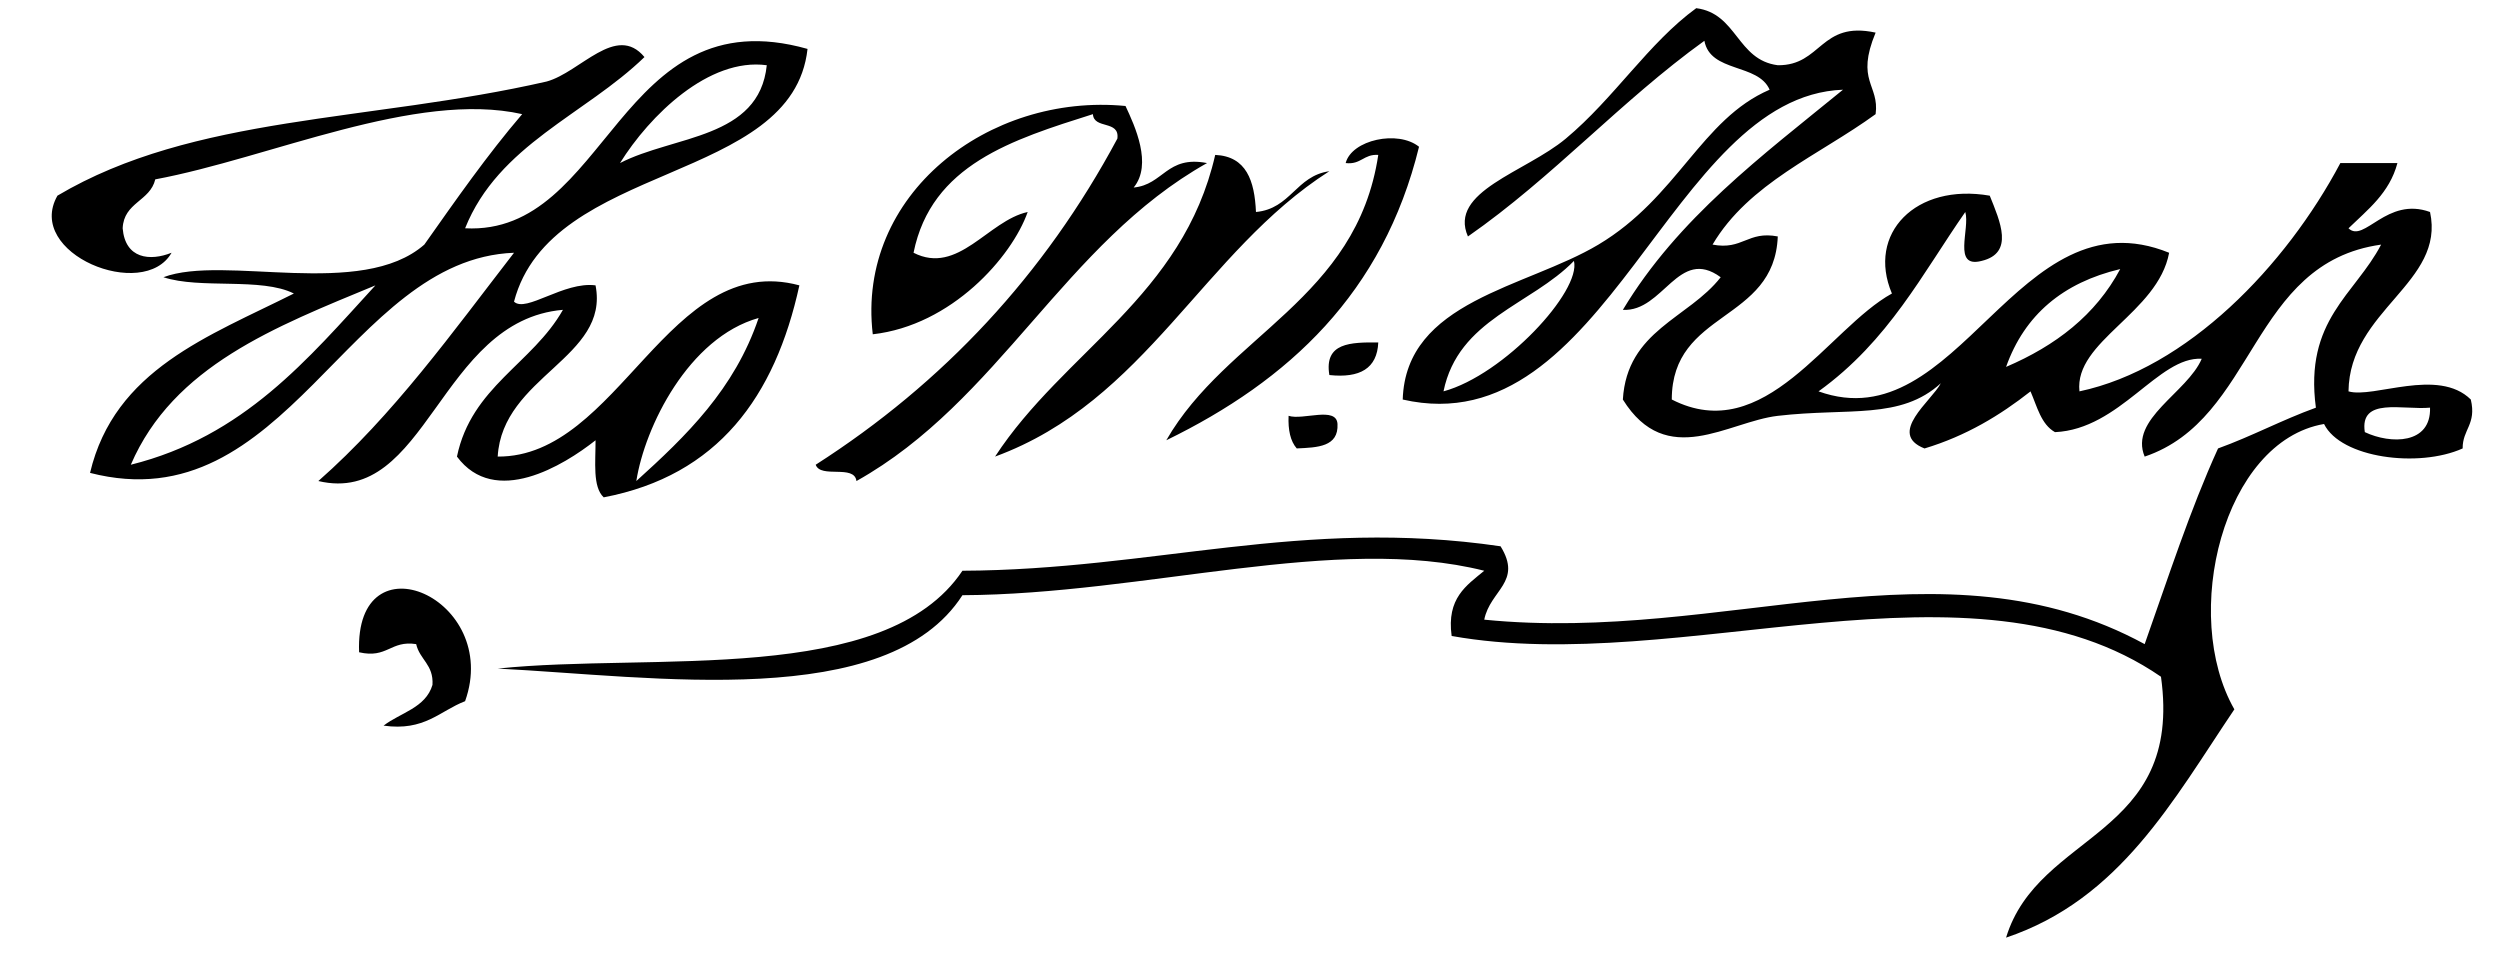 <?xml version="1.0" encoding="UTF-8" standalone="no"?>
<svg xmlns="http://www.w3.org/2000/svg" version="1.0" width="230" height="90">
<path d="M163.556,6.001c4.046,0.046,3.893-4.109,9.001-3 c-1.866,4.49,0.364,4.769,0,7.501c-5.21,3.791-11.656,6.347-15.002,12.001c2.781,0.532,3.219-1.281,6.001-0.75 c-0.31,7.942-9.746,6.756-9.752,15.002c8.566,4.388,14.369-6.504,20.253-9.751c-2.335-5.51,2.188-10.187,9.001-9.001 c0.954,2.374,2.271,5.279-0.75,6.001c-2.71,0.71-1.046-2.955-1.5-4.5c-3.921,5.616-7.036,11.85-13.502,16.502 c12.908,4.642,18.254-18.437,32.255-12.751c-1.038,5.561-8.745,8.125-8.251,12.751c9.905-2.099,18.978-11.524,24.003-21.003 c1.75,0,3.5,0,5.251,0c-0.735,2.766-2.728,4.274-4.501,6.001c1.439,1.39,3.514-2.95,7.501-1.5 c1.422,6.526-7.415,9.01-7.501,16.502c2.297,0.678,8.235-2.223,11.252,0.75c0.542,2.292-0.768,2.734-0.75,4.501 c-4.061,1.821-11.211,0.883-12.752-2.25c-9.276,1.591-13.208,17.572-8.251,26.253c-5.638,8.365-10.524,17.48-21.003,21.003 c2.976-9.776,16.311-9.192,14.252-24.003c-17.433-11.992-44.133,0.023-65.259-3.75c-0.478-3.479,1.36-4.641,3-6.001 c-13.572-3.411-31.195,2.168-48.007,2.25c-6.917,10.757-28.461,7.471-42.756,6.75c14.242-1.492,35.637,1.641,42.756-9.001 c17.574-0.078,31.272-4.923,49.507-2.25c2.038,3.292-0.957,4.019-1.5,6.751c22.145,2.208,42.118-7.894,60.758,2.25 c2.158-6.093,4.168-12.334,6.751-18.002c3.121-1.129,5.881-2.621,9.002-3.75c-1.083-8.083,3.603-10.399,6-15.002 c-12.068,1.683-11.474,16.03-21.753,19.503c-1.45-3.46,3.925-5.888,5.251-9.001c-3.993-0.231-7.513,6.48-13.502,6.751 c-1.28-0.72-1.644-2.356-2.25-3.75c-2.801,2.2-5.91,4.091-9.751,5.251c-3.481-1.366,0.662-4.384,1.5-6.001 c-3.71,3.389-8.44,2.237-15.002,3c-4.573,0.532-10.217,4.975-14.252-1.5c0.378-6.372,6.043-7.458,9.001-11.251 c-3.89-2.859-5.273,3.205-9.001,3c5.067-8.435,12.821-14.183,20.253-20.253c-16.005,0.585-21.692,32.798-40.506,28.504 c0.28-9.09,11.328-10.27,18.002-14.252c7.305-4.358,9.449-11.532,15.752-14.252c-1.057-2.444-5.453-1.548-6.001-4.5 c-7.704,5.549-13.938,12.566-21.753,18.002c-1.829-4.146,5.294-5.907,9.001-9.001c4.477-3.736,7.594-8.789,12.002-12.002 C159.823,1.232,159.788,5.519,163.556,6.001z M132.802,36.005c5.56-1.515,12.683-9.219,12.001-12.001 C140.859,28.061,134.161,29.363,132.802,36.005z M184.559,33.755c4.554-1.947,8.239-4.762,10.501-9.001 C189.806,26,186.264,28.959,184.559,33.755z M217.563,39.755c2.383,1.128,6.104,1.128,6.001-2.25 C221.044,37.736,217.062,36.504,217.563,39.755z
M48.04,10.501c-9.769-2.194-23.23,4.039-33.755,6.001 c-0.48,2.02-2.895,2.105-3,4.5c0.233,2.812,2.509,3.045,4.5,2.25c-2.565,4.512-13.53,0.088-10.501-5.251 c12.562-7.447,28.682-6.769,45.006-10.501c3.096-0.845,6.391-5.391,9.001-2.25c-5.459,5.292-13.429,8.073-16.502,15.752 C56.004,21.694,56.846-0.417,74.293,4.5c-1.364,12.46-23.614,10.336-27.004,23.253c1.098,1.048,4.583-1.881,7.501-1.5 c1.314,6.664-8.577,8.353-9.001,15.752c11.163,0.078,15.714-19,27.754-15.752c-2.242,10.26-7.507,17.497-18.002,19.503 c-1.034-0.967-0.743-3.258-0.75-5.25c-2.943,2.323-9.267,6.193-12.751,1.5c1.331-6.42,6.953-8.55,9.751-13.502 c-11.4,0.983-12.498,18.111-22.503,15.752c6.916-6.086,12.332-13.671,18.002-21.002C31.991,23.832,26.362,48.162,8.284,43.506 c2.248-9.503,10.931-12.573,18.753-16.502c-2.995-1.506-8.622-0.38-12.002-1.5c5.592-2.109,18.215,2.066,24.003-3 C41.935,18.398,44.811,14.273,48.04,10.501z M57.041,15.002c4.945-2.556,12.803-2.199,13.502-9.001 C65.204,5.279,59.759,10.633,57.041,15.002z M12.035,42.756c10.402-2.6,16.289-9.715,22.503-16.502 C25.343,30.061,15.947,33.666,12.035,42.756z M58.542,44.256c4.595-4.155,9.044-8.458,11.251-15.002 C63.347,31.064,59.318,39.275,58.542,44.256z
M103.547,9.751c0.859,1.838,2.5,5.376,0.75,7.501 c2.75-0.25,3.029-2.973,6.751-2.25c-13.13,7.373-19.11,21.896-32.254,29.254c-0.192-1.558-3.295-0.205-3.75-1.5 c11.736-7.517,21.04-17.466,27.754-30.004c0.229-1.73-2.167-0.833-2.25-2.25c-7.404,2.347-14.861,4.641-16.502,12.752 c4.105,2.095,6.856-2.956,10.501-3.75c-1.455,4.139-7,10.434-14.252,11.251C78.775,17.888,90.964,8.529,103.547,9.751z
M130.551,13.502c-3.293,13.459-11.99,21.515-23.253,27.004 c5.568-9.684,17.514-12.991,19.503-26.254c-1.346-0.095-1.582,0.918-3,0.75C124.356,12.861,128.616,11.941,130.551,13.502z
M111.799,14.252c2.871,0.129,3.623,2.378,3.75,5.251 c3.203-0.297,3.681-3.32,6.751-3.751c-11.602,7.401-16.854,21.151-30.754,26.254C97.869,32.326,108.822,27.277,111.799,14.252z
M126.801,31.504c-0.1,2.401-1.701,3.3-4.5,3 C121.8,31.504,124.285,31.489,126.801,31.504z
M118.55,38.255c1.318,0.432,4.407-0.907,4.5,0.75 c0.109,2.109-1.837,2.164-3.75,2.25C118.717,40.588,118.493,39.562,118.55,38.255z
M42.789,64.509c-2.346,0.904-3.721,2.78-7.501,2.25 c1.553-1.198,3.872-1.629,4.5-3.75c0.116-1.866-1.178-2.322-1.5-3.75c-2.368-0.367-2.649,1.352-5.251,0.75 C32.608,49.13,46.159,55.048,42.789,64.509z" />
</svg>